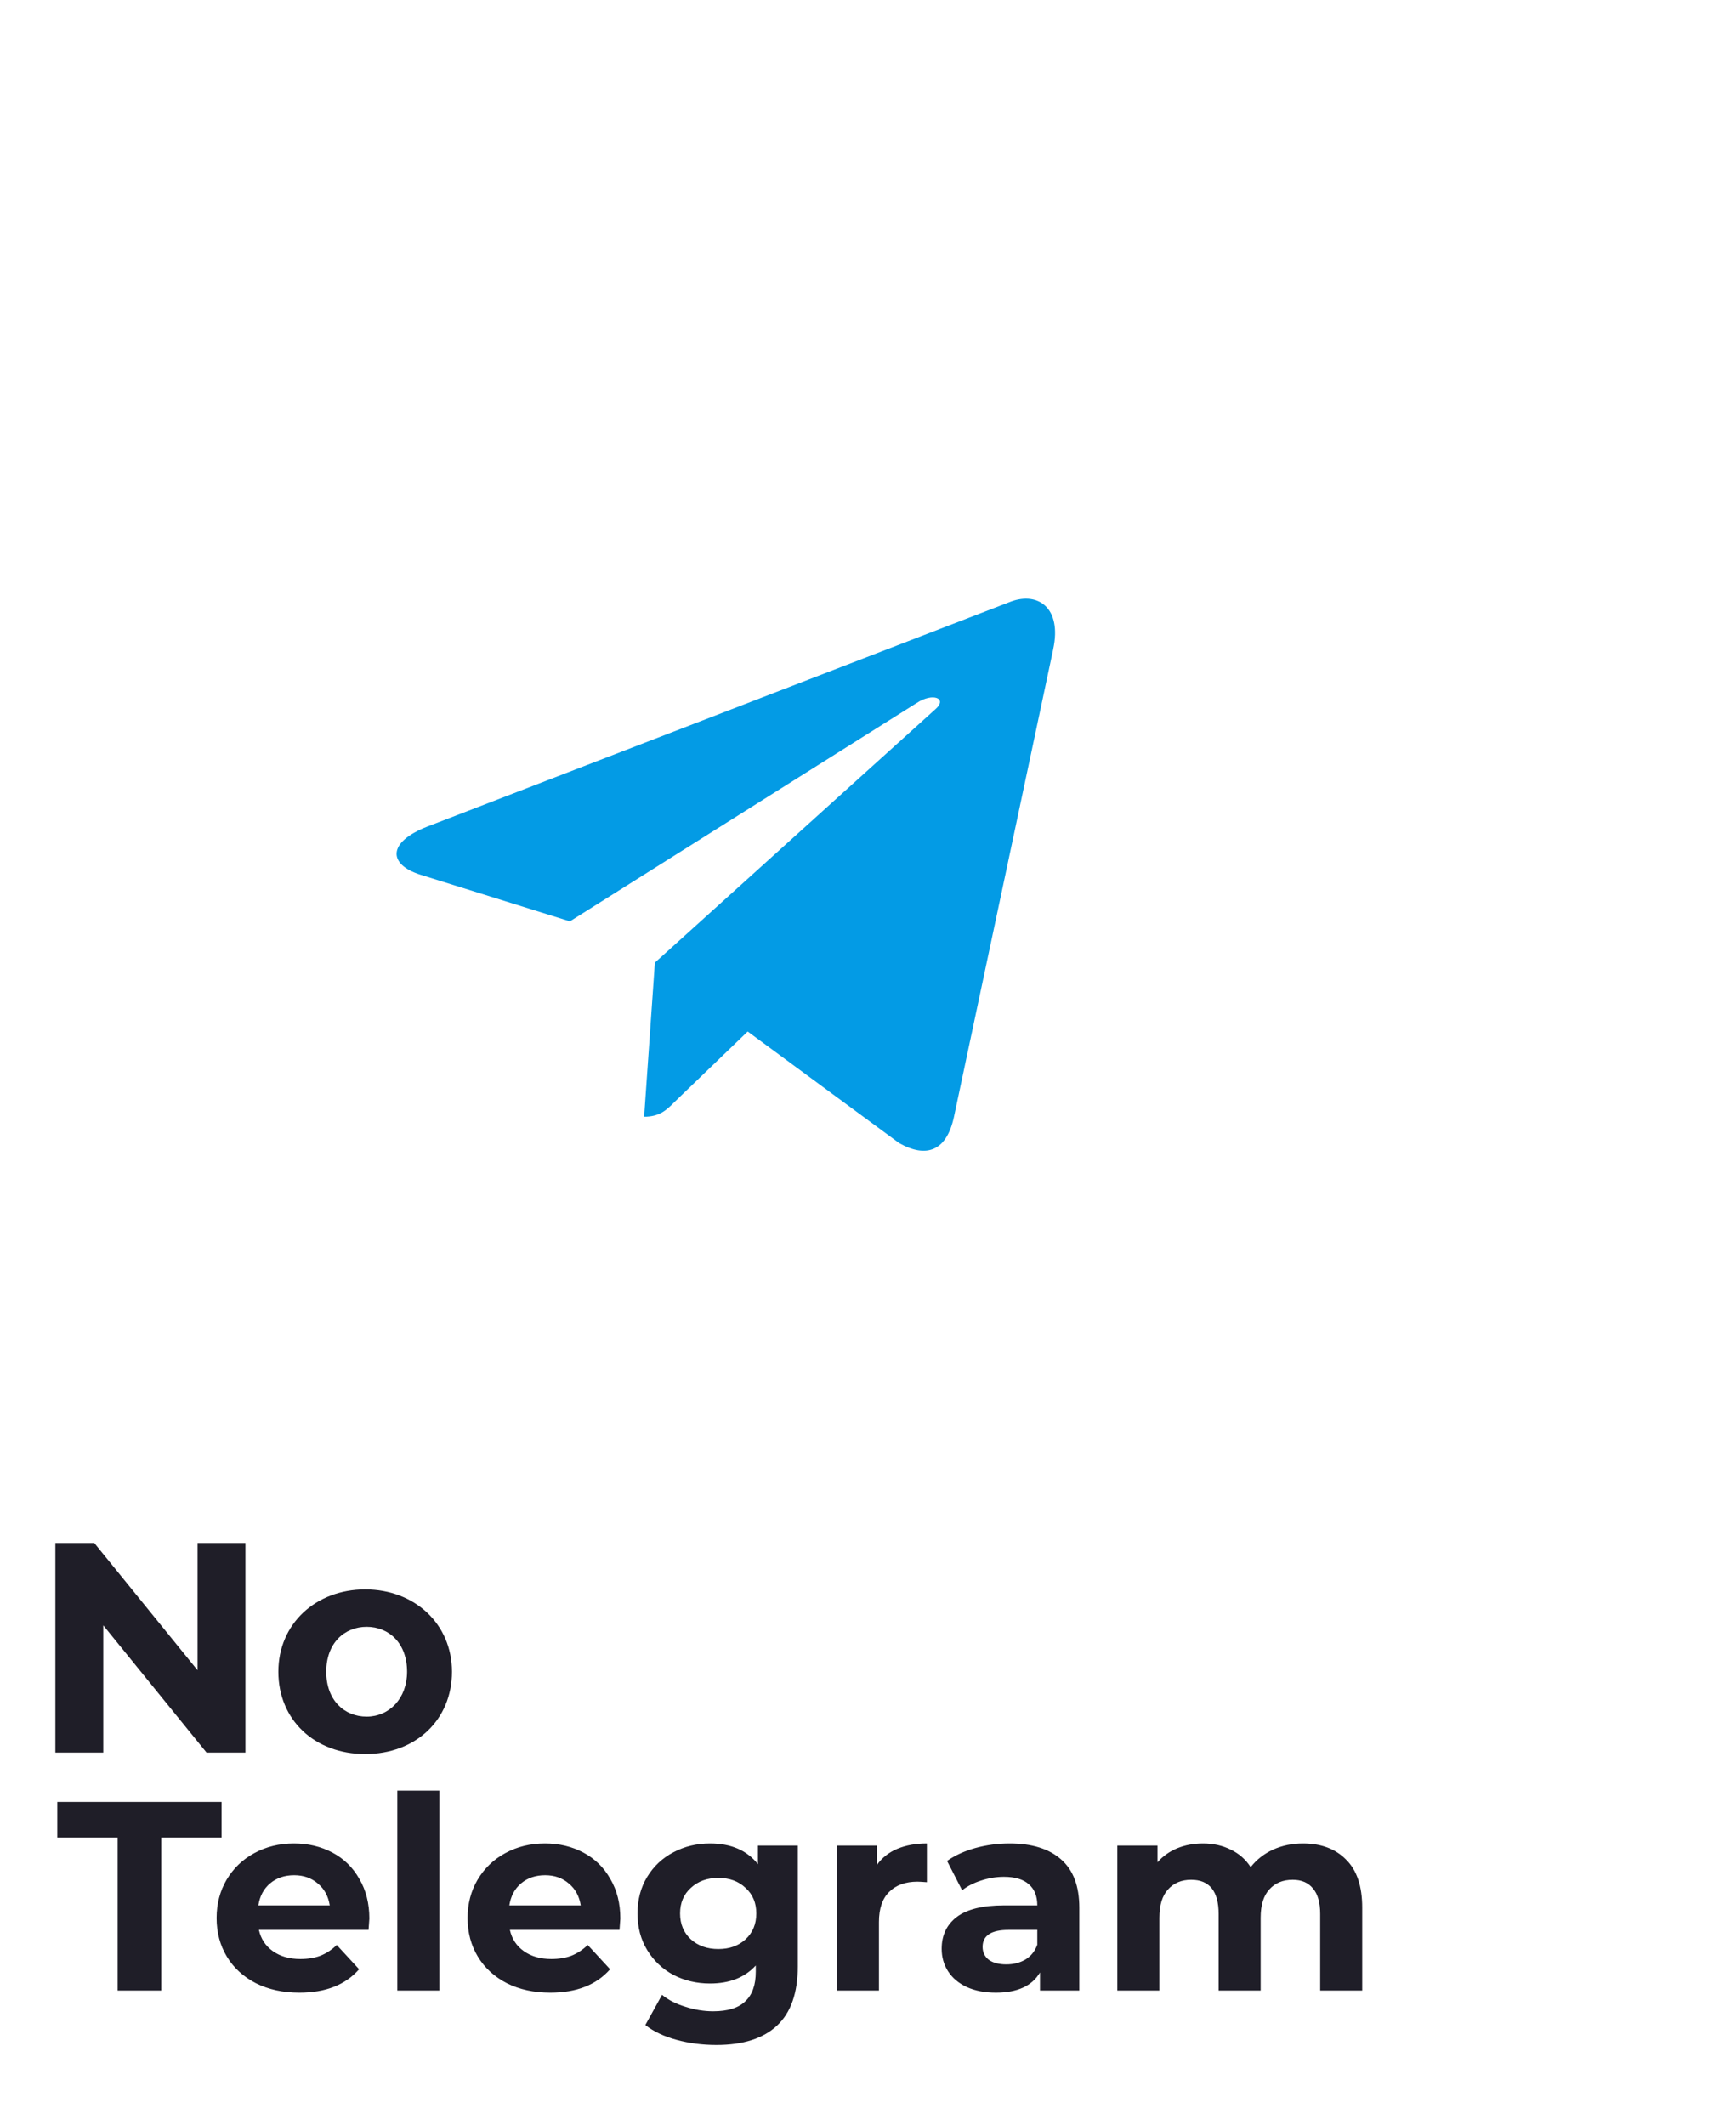 
<svg width="116" height="142" viewBox="0 0 116 142" fill="none" xmlns="http://www.w3.org/2000/svg">
<style type="text/css">
.st1{fill:#1F1E28;}
</style>
<g filter="url(#filter0_d)">
<rect width="96" height="96" rx="16" fill="white"/>
<path d="M48 72C61.255 72 72 61.255 72 48C72 34.745 61.255 24 48 24C34.745 24 24 34.745 24 48C24 61.255 34.745 72 48 72Z" fill="white"/>
<path d="M28.549 45.229L67.57 30.184C69.381 29.53 70.962 30.626 70.376 33.364L70.379 33.361L63.735 64.662C63.243 66.881 61.924 67.421 60.079 66.375L49.961 58.919L45.081 63.62C44.542 64.16 44.086 64.615 43.041 64.615L43.759 54.318L62.511 37.378C63.327 36.66 62.329 36.255 61.253 36.97L38.08 51.56L28.09 48.443C25.922 47.755 25.874 46.275 28.549 45.229Z" fill="#039BE5"/>
</g>

<path d="M7.86 122.776H3.828V120.4H14.808V122.776H10.776V133H7.86V122.776ZM24.68 128.194C24.68 128.23 24.662 128.482 24.626 128.95H17.3C17.432 129.55 17.744 130.024 18.236 130.372C18.728 130.72 19.34 130.894 20.072 130.894C20.576 130.894 21.02 130.822 21.404 130.678C21.8 130.522 22.166 130.282 22.502 129.958L23.996 131.578C23.084 132.622 21.752 133.144 20 133.144C18.908 133.144 17.942 132.934 17.102 132.514C16.262 132.082 15.614 131.488 15.158 130.732C14.702 129.976 14.474 129.118 14.474 128.158C14.474 127.21 14.696 126.358 15.14 125.602C15.596 124.834 16.214 124.24 16.994 123.82C17.786 123.388 18.668 123.172 19.64 123.172C20.588 123.172 21.446 123.376 22.214 123.784C22.982 124.192 23.582 124.78 24.014 125.548C24.458 126.304 24.68 127.186 24.68 128.194ZM19.658 125.296C19.022 125.296 18.488 125.476 18.056 125.836C17.624 126.196 17.36 126.688 17.264 127.312H22.034C21.938 126.7 21.674 126.214 21.242 125.854C20.81 125.482 20.282 125.296 19.658 125.296ZM26.55 119.644H29.358V133H26.55V119.644ZM41.45 128.194C41.45 128.23 41.432 128.482 41.396 128.95H34.07C34.202 129.55 34.514 130.024 35.006 130.372C35.498 130.72 36.11 130.894 36.842 130.894C37.346 130.894 37.79 130.822 38.174 130.678C38.57 130.522 38.936 130.282 39.272 129.958L40.766 131.578C39.854 132.622 38.522 133.144 36.77 133.144C35.678 133.144 34.712 132.934 33.872 132.514C33.032 132.082 32.384 131.488 31.928 130.732C31.472 129.976 31.244 129.118 31.244 128.158C31.244 127.21 31.466 126.358 31.91 125.602C32.366 124.834 32.984 124.24 33.764 123.82C34.556 123.388 35.438 123.172 36.41 123.172C37.358 123.172 38.216 123.376 38.984 123.784C39.752 124.192 40.352 124.78 40.784 125.548C41.228 126.304 41.45 127.186 41.45 128.194ZM36.428 125.296C35.792 125.296 35.258 125.476 34.826 125.836C34.394 126.196 34.13 126.688 34.034 127.312H38.804C38.708 126.7 38.444 126.214 38.012 125.854C37.58 125.482 37.052 125.296 36.428 125.296ZM53.309 123.316V131.38C53.309 133.156 52.847 134.476 51.923 135.34C50.999 136.204 49.649 136.636 47.873 136.636C46.937 136.636 46.049 136.522 45.209 136.294C44.369 136.066 43.673 135.736 43.121 135.304L44.237 133.288C44.645 133.624 45.161 133.888 45.785 134.08C46.409 134.284 47.033 134.386 47.657 134.386C48.629 134.386 49.343 134.164 49.799 133.72C50.267 133.288 50.501 132.628 50.501 131.74V131.326C49.769 132.13 48.749 132.532 47.441 132.532C46.553 132.532 45.737 132.34 44.993 131.956C44.261 131.56 43.679 131.008 43.247 130.3C42.815 129.592 42.599 128.776 42.599 127.852C42.599 126.928 42.815 126.112 43.247 125.404C43.679 124.696 44.261 124.15 44.993 123.766C45.737 123.37 46.553 123.172 47.441 123.172C48.845 123.172 49.913 123.634 50.645 124.558V123.316H53.309ZM47.999 130.228C48.743 130.228 49.349 130.012 49.817 129.58C50.297 129.136 50.537 128.56 50.537 127.852C50.537 127.144 50.297 126.574 49.817 126.142C49.349 125.698 48.743 125.476 47.999 125.476C47.255 125.476 46.643 125.698 46.163 126.142C45.683 126.574 45.443 127.144 45.443 127.852C45.443 128.56 45.683 129.136 46.163 129.58C46.643 130.012 47.255 130.228 47.999 130.228ZM58.605 124.594C58.941 124.126 59.391 123.772 59.955 123.532C60.531 123.292 61.191 123.172 61.935 123.172V125.764C61.623 125.74 61.413 125.728 61.305 125.728C60.501 125.728 59.871 125.956 59.415 126.412C58.959 126.856 58.731 127.528 58.731 128.428V133H55.923V123.316H58.605V124.594ZM67.458 123.172C68.958 123.172 70.11 123.532 70.914 124.252C71.718 124.96 72.12 126.034 72.12 127.474V133H69.492V131.794C68.964 132.694 67.98 133.144 66.54 133.144C65.796 133.144 65.148 133.018 64.596 132.766C64.056 132.514 63.642 132.166 63.354 131.722C63.066 131.278 62.922 130.774 62.922 130.21C62.922 129.31 63.258 128.602 63.93 128.086C64.614 127.57 65.664 127.312 67.08 127.312H69.312C69.312 126.7 69.126 126.232 68.754 125.908C68.382 125.572 67.824 125.404 67.08 125.404C66.564 125.404 66.054 125.488 65.55 125.656C65.058 125.812 64.638 126.028 64.29 126.304L63.282 124.342C63.81 123.97 64.44 123.682 65.172 123.478C65.916 123.274 66.678 123.172 67.458 123.172ZM67.242 131.254C67.722 131.254 68.148 131.146 68.52 130.93C68.892 130.702 69.156 130.372 69.312 129.94V128.95H67.386C66.234 128.95 65.658 129.328 65.658 130.084C65.658 130.444 65.796 130.732 66.072 130.948C66.36 131.152 66.75 131.254 67.242 131.254ZM87.063 123.172C88.275 123.172 89.235 123.532 89.943 124.252C90.663 124.96 91.023 126.028 91.023 127.456V133H88.215V127.888C88.215 127.12 88.053 126.55 87.729 126.178C87.417 125.794 86.967 125.602 86.379 125.602C85.719 125.602 85.197 125.818 84.813 126.25C84.429 126.67 84.237 127.3 84.237 128.14V133H81.429V127.888C81.429 126.364 80.817 125.602 79.593 125.602C78.945 125.602 78.429 125.818 78.045 126.25C77.661 126.67 77.469 127.3 77.469 128.14V133H74.661V123.316H77.343V124.432C77.703 124.024 78.141 123.712 78.657 123.496C79.185 123.28 79.761 123.172 80.385 123.172C81.069 123.172 81.687 123.31 82.239 123.586C82.791 123.85 83.235 124.24 83.571 124.756C83.967 124.252 84.465 123.862 85.065 123.586C85.677 123.31 86.343 123.172 87.063 123.172Z" fill="#1F1E28"/>
<path class="st1" d="M16.4,103.1v14h-2.6l-6.9-8.5v8.5H3.7v-14h2.6l6.9,8.5v-8.5H16.4z"/>
			<path class="st1" d="M18.6,111.7c0-3.2,2.5-5.5,5.8-5.5s5.8,2.3,5.8,5.5c0,3.2-2.4,5.5-5.8,5.5S18.6,114.9,18.6,111.7z
				 M27.2,111.7c0-1.9-1.2-3-2.7-3s-2.7,1.1-2.7,3c0,1.9,1.2,3,2.7,3S27.2,113.5,27.2,111.7z"/>
<defs>
<filter id="filter0_d" x="-20" y="-10" width="136" height="136" filterUnits="userSpaceOnUse" color-interpolation-filters="sRGB">
<feFlood flood-opacity="0" result="BackgroundImageFix"/>
<feColorMatrix in="SourceAlpha" type="matrix" values="0 0 0 0 0 0 0 0 0 0 0 0 0 0 0 0 0 0 127 0" result="hardAlpha"/>
<feOffset dy="10"/>
<feGaussianBlur stdDeviation="10"/>
<feColorMatrix type="matrix" values="0 0 0 0 0.161 0 0 0 0 0.161 0 0 0 0 0.165 0 0 0 0.07 0"/>
<feBlend mode="normal" in2="BackgroundImageFix" result="effect1_dropShadow"/>
<feBlend mode="normal" in="SourceGraphic" in2="effect1_dropShadow" result="shape"/>
</filter>
</defs>
</svg>
